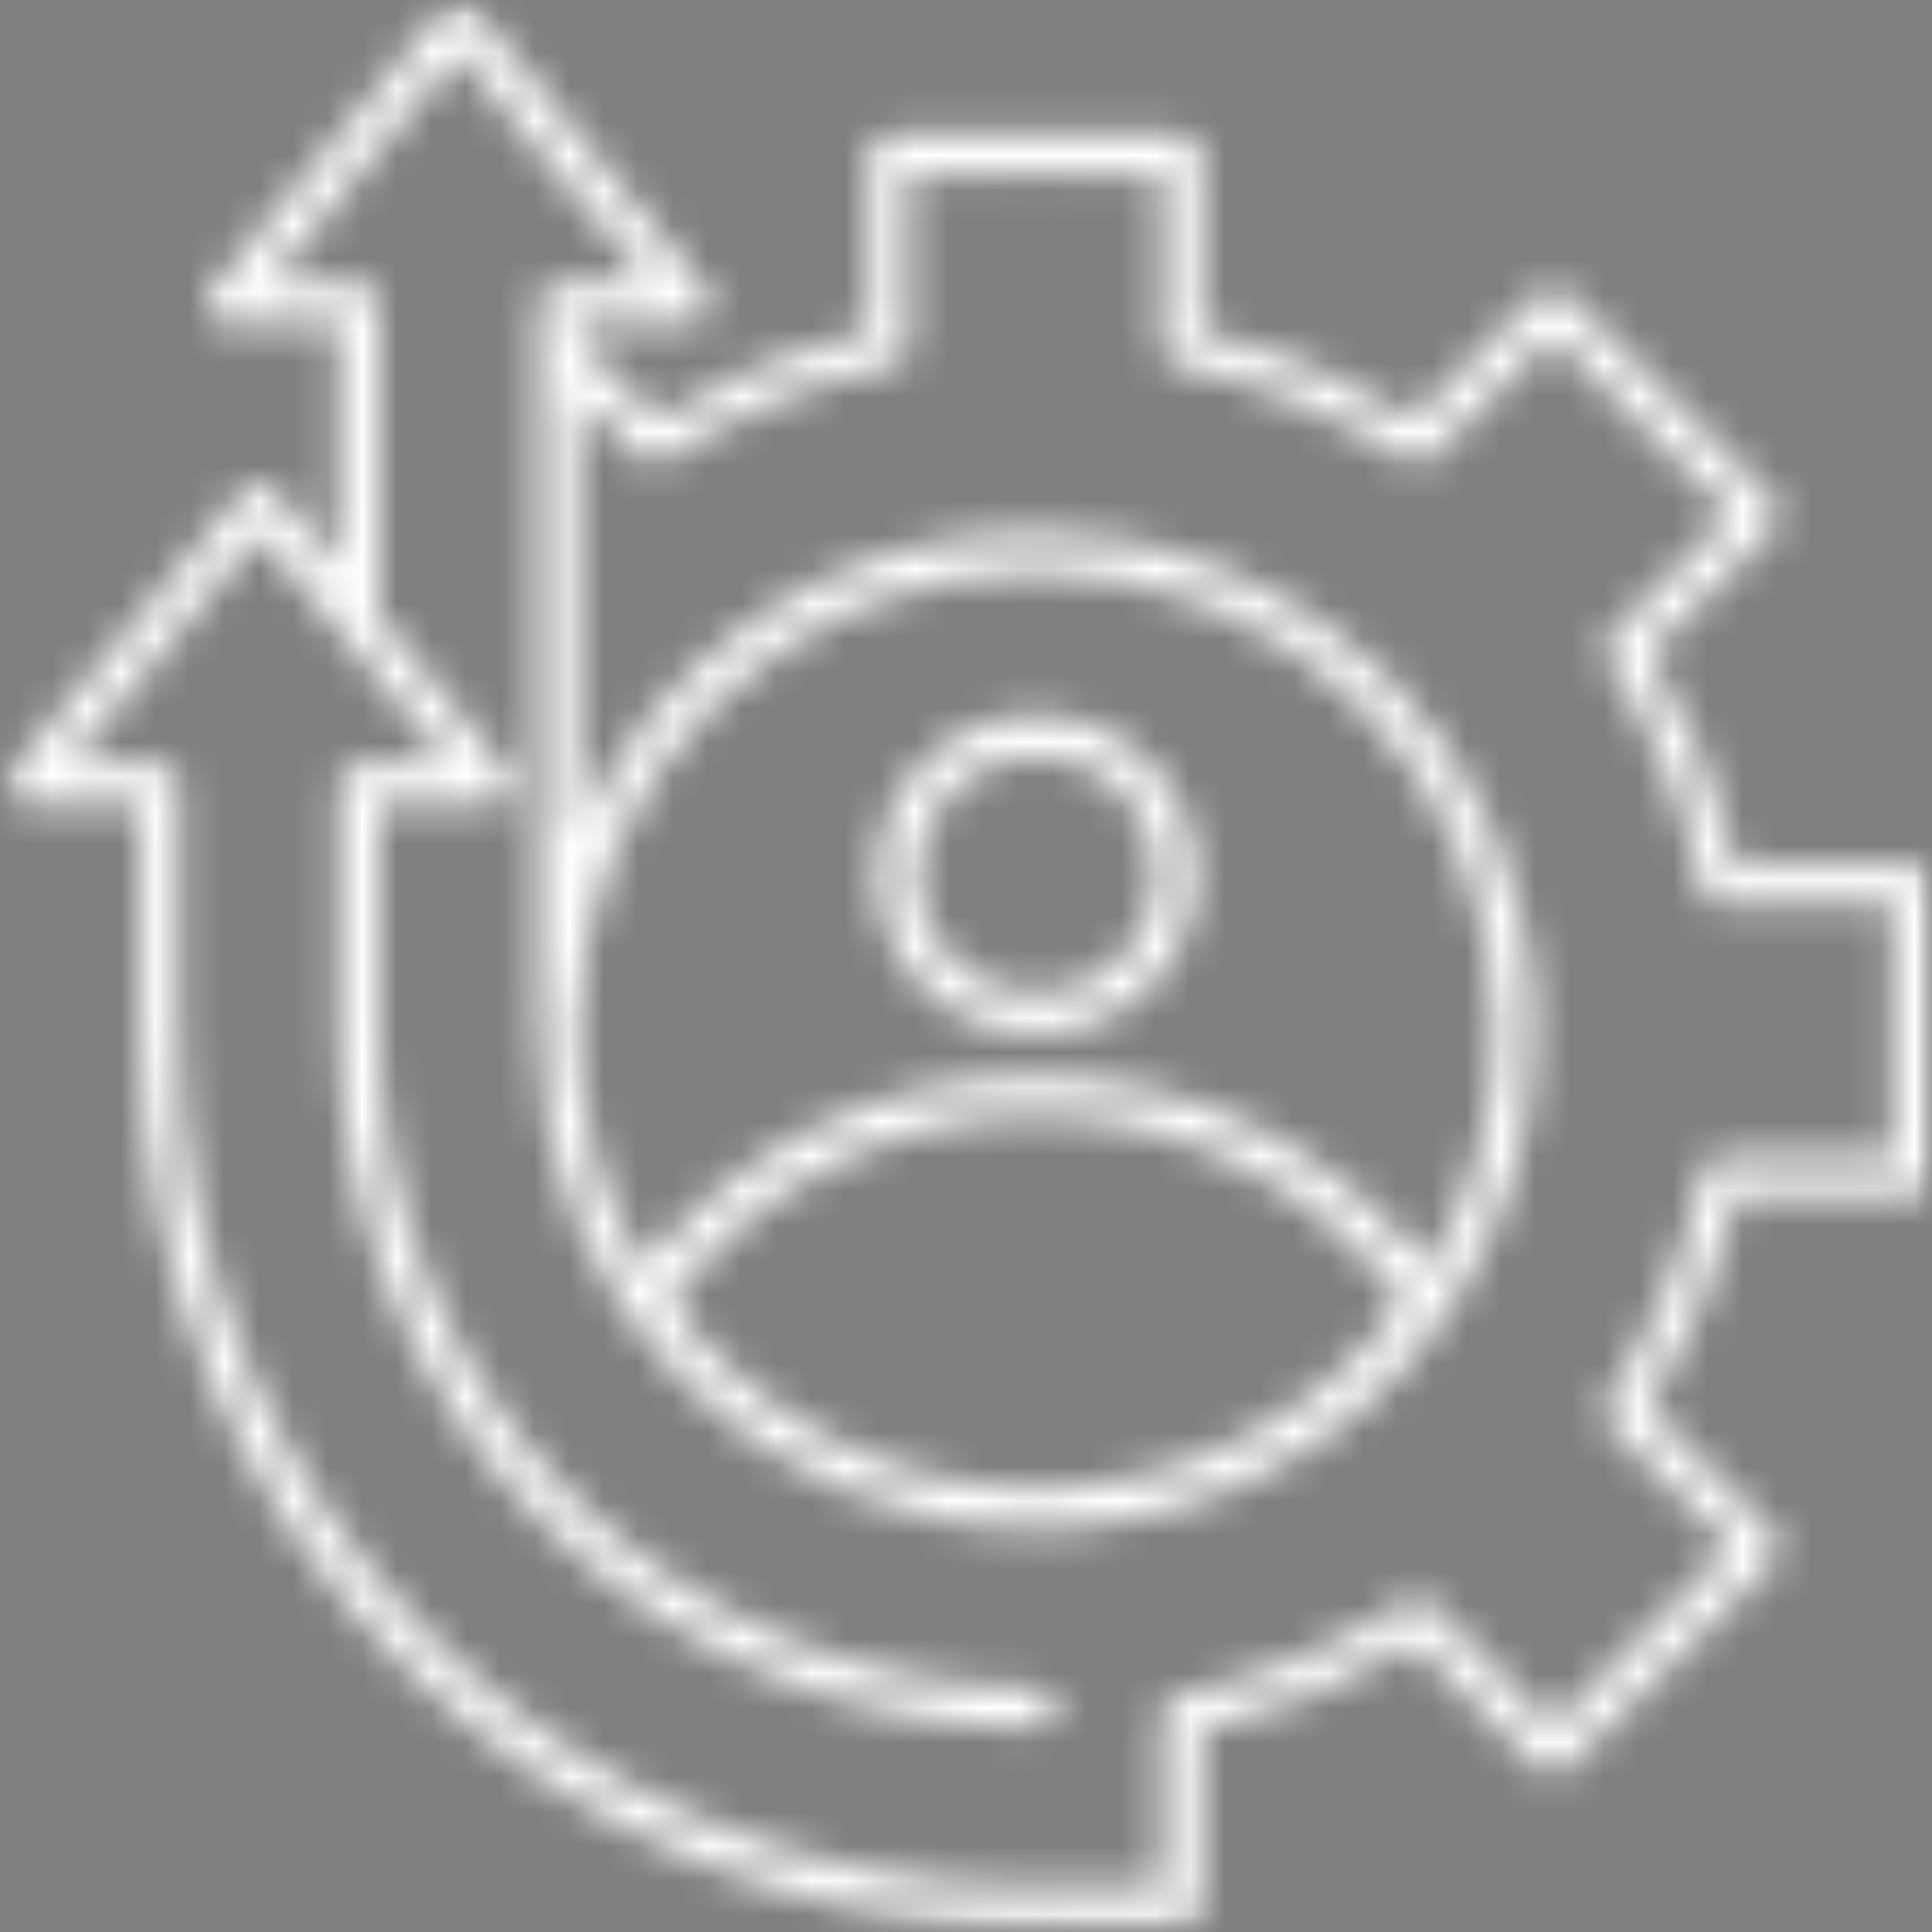 <svg width="56" height="56" viewBox="0 0 56 56" fill="none" xmlns="http://www.w3.org/2000/svg">
<rect x="0" y="0" width="56" height="56" fill="#808080" stroke="none"/>
<g id="Clip path group">
<mask id="mask0_421_5795" style="mask-type:luminance" maskUnits="userSpaceOnUse" x="0" y="0" width="56" height="56">
<g id="78004783f6">
<path id="Vector" d="M0.667 0.667H55.333V55.333H0.667V0.667Z" fill="white" stroke="white" stroke-width="1.333"/>
</g>
</mask>
<g mask="url(#mask0_421_5795)">
<g id="Group">
<g id="Vector_2">
<mask id="path-2-inside-1_421_5795" fill="white">
<path d="M13.283 0.061C13.113 0.061 12.954 0.133 12.845 0.267L6.1 8.422C5.784 8.811 6.052 9.382 6.55 9.382H9.819V16.455L7.96 14.206C7.85 14.073 7.68 14 7.498 14C7.34 14 7.17 14.073 7.073 14.206L0.328 22.361C0.012 22.75 0.279 23.321 0.777 23.321H4.047V29.871C4.047 44.224 15.689 55.866 30.041 55.866C30.102 55.866 30.163 55.854 30.224 55.83L34.246 55.866C34.574 55.866 34.83 55.611 34.83 55.283V50.154C37.005 49.644 39.071 48.805 40.979 47.639L44.588 51.248C44.819 51.479 45.184 51.479 45.415 51.248L51.418 45.269C51.637 45.038 51.637 44.661 51.418 44.443L47.784 40.821C48.963 38.925 49.814 36.859 50.337 34.696H55.453C55.781 34.696 56.036 34.441 56.036 34.113V25.654C56.036 25.326 55.781 25.071 55.453 25.071H50.324C49.814 22.896 48.963 20.83 47.797 18.934L51.418 15.324C51.637 15.094 51.637 14.729 51.418 14.498L45.415 8.519C45.184 8.288 44.819 8.288 44.588 8.519L40.967 12.14C39.071 10.962 37.005 10.111 34.83 9.588V4.484C34.83 4.156 34.574 3.901 34.258 3.901L30.017 3.864C30.017 3.864 30.017 3.864 30.005 3.864C28.595 3.877 27.173 3.889 25.764 3.901C25.448 3.901 25.192 4.156 25.192 4.484V9.588C23.017 10.111 20.951 10.962 19.055 12.14C18.29 11.375 17.524 10.609 16.758 9.844V9.382H20.027C20.526 9.382 20.793 8.811 20.477 8.422L13.745 0.267C13.623 0.133 13.453 0.061 13.283 0.061ZM13.283 1.555L18.8 8.215H16.272C16.236 8.215 16.199 8.203 16.175 8.203C15.847 8.215 15.592 8.47 15.592 8.798V29.41C15.592 29.434 15.592 29.458 15.604 29.482C15.592 29.616 15.592 29.738 15.592 29.871C15.592 37.831 22.069 44.309 30.041 44.309C30.187 44.309 30.321 44.309 30.467 44.309C30.491 44.309 30.515 44.309 30.527 44.297C30.661 44.297 30.783 44.297 30.904 44.285C30.916 44.285 30.941 44.285 30.953 44.285C31.087 44.272 31.232 44.26 31.366 44.248C33.894 44.017 36.227 43.142 38.208 41.781C38.22 41.769 38.22 41.769 38.232 41.757C38.33 41.696 38.427 41.623 38.524 41.55C38.548 41.538 38.585 41.514 38.597 41.502C38.682 41.429 38.767 41.368 38.852 41.307C38.876 41.283 38.913 41.271 38.937 41.246C39.034 41.161 39.132 41.088 39.241 41.003C39.265 40.967 39.314 40.943 39.35 40.906C39.411 40.857 39.472 40.809 39.52 40.76C39.581 40.712 39.63 40.663 39.678 40.614C39.727 40.578 39.764 40.541 39.812 40.505C39.861 40.456 39.909 40.408 39.97 40.359C40.007 40.31 40.055 40.274 40.092 40.238C40.153 40.177 40.201 40.128 40.25 40.08C40.335 39.995 40.408 39.91 40.493 39.837C40.529 39.788 40.578 39.739 40.614 39.691C40.663 39.642 40.724 39.581 40.772 39.533C40.809 39.484 40.845 39.448 40.882 39.411C40.93 39.338 40.991 39.278 41.052 39.205C41.076 39.18 41.112 39.144 41.137 39.107C41.453 38.731 41.757 38.33 42.036 37.904L42.133 37.758C43.616 35.486 44.491 32.776 44.491 29.859C44.491 21.899 38.014 15.422 30.041 15.422C24.087 15.422 18.97 19.031 16.758 24.184V11.484C17.354 12.08 17.937 12.675 18.533 13.258C18.727 13.453 19.031 13.489 19.262 13.331C21.279 12.031 23.54 11.083 25.885 10.585C26.152 10.524 26.347 10.293 26.347 10.014V5.055C27.562 5.043 28.79 5.043 30.005 5.031L33.663 5.055V10.014C33.663 10.293 33.857 10.524 34.125 10.585C36.482 11.083 38.731 12.019 40.76 13.331C40.991 13.489 41.295 13.453 41.489 13.258L45.001 9.746L50.178 14.911L46.666 18.411C46.472 18.606 46.448 18.91 46.593 19.14C47.906 21.17 48.83 23.406 49.328 25.764C49.376 26.043 49.62 26.226 49.899 26.226H54.87V33.529H49.911C49.632 33.529 49.401 33.724 49.34 33.991C48.83 36.349 47.894 38.585 46.581 40.614C46.435 40.845 46.46 41.149 46.666 41.343L50.178 44.843L45.001 50.021L41.501 46.508C41.307 46.314 41.003 46.29 40.772 46.435C38.743 47.736 36.495 48.66 34.125 49.158C33.857 49.218 33.663 49.462 33.663 49.729V54.699L30.017 54.675C29.944 54.663 29.883 54.675 29.823 54.699C16.199 54.578 5.213 43.519 5.201 29.871V22.738C5.201 22.726 5.201 22.713 5.201 22.701C5.189 22.385 4.934 22.142 4.618 22.142C4.593 22.142 4.557 22.142 4.533 22.154H2.005L7.51 15.495L13.015 22.154H10.488C10.463 22.142 10.427 22.142 10.39 22.142C10.074 22.154 9.819 22.41 9.819 22.738C9.819 22.75 9.819 22.75 9.819 22.75V29.859C9.819 41.028 18.885 50.081 30.041 50.081C30.369 50.093 30.625 49.826 30.625 49.51C30.625 49.182 30.369 48.927 30.041 48.927C19.505 48.927 10.986 40.396 10.986 29.859V23.321H14.255C14.753 23.321 15.021 22.75 14.704 22.361L10.986 17.864V8.798C10.986 8.47 10.718 8.203 10.39 8.203C10.366 8.203 10.342 8.215 10.305 8.215H7.777L13.283 1.555ZM30.041 16.588C37.382 16.588 43.324 22.519 43.324 29.871C43.324 32.387 42.62 34.745 41.404 36.75C38.682 33.262 34.489 31.196 30.041 31.196C25.581 31.196 21.389 33.25 18.666 36.738C17.451 34.732 16.758 32.387 16.758 29.871C16.758 22.519 22.701 16.588 30.041 16.588ZM30.041 20.732C27.489 20.732 25.411 22.811 25.411 25.363C25.411 27.915 27.489 29.981 30.041 29.981C32.593 29.981 34.672 27.915 34.672 25.363C34.672 22.811 32.593 20.732 30.041 20.732ZM30.041 21.899C31.962 21.899 33.505 23.442 33.505 25.363C33.505 27.283 31.962 28.826 30.041 28.826C28.121 28.826 26.578 27.283 26.578 25.363C26.578 23.442 28.121 21.899 30.041 21.899ZM30.041 32.35C34.246 32.363 38.159 34.392 40.663 37.758C38.232 41.015 34.489 43.021 30.43 43.142C30.297 43.142 30.175 43.154 30.041 43.154C25.837 43.142 21.911 41.113 19.42 37.746C21.923 34.38 25.837 32.363 30.041 32.35Z"/>
</mask>
<path d="M13.283 0.061C13.113 0.061 12.954 0.133 12.845 0.267L6.1 8.422C5.784 8.811 6.052 9.382 6.55 9.382H9.819V16.455L7.96 14.206C7.85 14.073 7.68 14 7.498 14C7.34 14 7.17 14.073 7.073 14.206L0.328 22.361C0.012 22.75 0.279 23.321 0.777 23.321H4.047V29.871C4.047 44.224 15.689 55.866 30.041 55.866C30.102 55.866 30.163 55.854 30.224 55.83L34.246 55.866C34.574 55.866 34.83 55.611 34.83 55.283V50.154C37.005 49.644 39.071 48.805 40.979 47.639L44.588 51.248C44.819 51.479 45.184 51.479 45.415 51.248L51.418 45.269C51.637 45.038 51.637 44.661 51.418 44.443L47.784 40.821C48.963 38.925 49.814 36.859 50.337 34.696H55.453C55.781 34.696 56.036 34.441 56.036 34.113V25.654C56.036 25.326 55.781 25.071 55.453 25.071H50.324C49.814 22.896 48.963 20.83 47.797 18.934L51.418 15.324C51.637 15.094 51.637 14.729 51.418 14.498L45.415 8.519C45.184 8.288 44.819 8.288 44.588 8.519L40.967 12.14C39.071 10.962 37.005 10.111 34.83 9.588V4.484C34.83 4.156 34.574 3.901 34.258 3.901L30.017 3.864C30.017 3.864 30.017 3.864 30.005 3.864C28.595 3.877 27.173 3.889 25.764 3.901C25.448 3.901 25.192 4.156 25.192 4.484V9.588C23.017 10.111 20.951 10.962 19.055 12.14C18.29 11.375 17.524 10.609 16.758 9.844V9.382H20.027C20.526 9.382 20.793 8.811 20.477 8.422L13.745 0.267C13.623 0.133 13.453 0.061 13.283 0.061ZM13.283 1.555L18.8 8.215H16.272C16.236 8.215 16.199 8.203 16.175 8.203C15.847 8.215 15.592 8.47 15.592 8.798V29.41C15.592 29.434 15.592 29.458 15.604 29.482C15.592 29.616 15.592 29.738 15.592 29.871C15.592 37.831 22.069 44.309 30.041 44.309C30.187 44.309 30.321 44.309 30.467 44.309C30.491 44.309 30.515 44.309 30.527 44.297C30.661 44.297 30.783 44.297 30.904 44.285C30.916 44.285 30.941 44.285 30.953 44.285C31.087 44.272 31.232 44.26 31.366 44.248C33.894 44.017 36.227 43.142 38.208 41.781C38.22 41.769 38.22 41.769 38.232 41.757C38.33 41.696 38.427 41.623 38.524 41.55C38.548 41.538 38.585 41.514 38.597 41.502C38.682 41.429 38.767 41.368 38.852 41.307C38.876 41.283 38.913 41.271 38.937 41.246C39.034 41.161 39.132 41.088 39.241 41.003C39.265 40.967 39.314 40.943 39.35 40.906C39.411 40.857 39.472 40.809 39.52 40.76C39.581 40.712 39.63 40.663 39.678 40.614C39.727 40.578 39.764 40.541 39.812 40.505C39.861 40.456 39.909 40.408 39.97 40.359C40.007 40.31 40.055 40.274 40.092 40.238C40.153 40.177 40.201 40.128 40.25 40.08C40.335 39.995 40.408 39.91 40.493 39.837C40.529 39.788 40.578 39.739 40.614 39.691C40.663 39.642 40.724 39.581 40.772 39.533C40.809 39.484 40.845 39.448 40.882 39.411C40.93 39.338 40.991 39.278 41.052 39.205C41.076 39.18 41.112 39.144 41.137 39.107C41.453 38.731 41.757 38.33 42.036 37.904L42.133 37.758C43.616 35.486 44.491 32.776 44.491 29.859C44.491 21.899 38.014 15.422 30.041 15.422C24.087 15.422 18.97 19.031 16.758 24.184V11.484C17.354 12.08 17.937 12.675 18.533 13.258C18.727 13.453 19.031 13.489 19.262 13.331C21.279 12.031 23.54 11.083 25.885 10.585C26.152 10.524 26.347 10.293 26.347 10.014V5.055C27.562 5.043 28.79 5.043 30.005 5.031L33.663 5.055V10.014C33.663 10.293 33.857 10.524 34.125 10.585C36.482 11.083 38.731 12.019 40.76 13.331C40.991 13.489 41.295 13.453 41.489 13.258L45.001 9.746L50.178 14.911L46.666 18.411C46.472 18.606 46.448 18.91 46.593 19.14C47.906 21.17 48.83 23.406 49.328 25.764C49.376 26.043 49.62 26.226 49.899 26.226H54.87V33.529H49.911C49.632 33.529 49.401 33.724 49.34 33.991C48.83 36.349 47.894 38.585 46.581 40.614C46.435 40.845 46.46 41.149 46.666 41.343L50.178 44.843L45.001 50.021L41.501 46.508C41.307 46.314 41.003 46.29 40.772 46.435C38.743 47.736 36.495 48.66 34.125 49.158C33.857 49.218 33.663 49.462 33.663 49.729V54.699L30.017 54.675C29.944 54.663 29.883 54.675 29.823 54.699C16.199 54.578 5.213 43.519 5.201 29.871V22.738C5.201 22.726 5.201 22.713 5.201 22.701C5.189 22.385 4.934 22.142 4.618 22.142C4.593 22.142 4.557 22.142 4.533 22.154H2.005L7.51 15.495L13.015 22.154H10.488C10.463 22.142 10.427 22.142 10.39 22.142C10.074 22.154 9.819 22.41 9.819 22.738C9.819 22.75 9.819 22.75 9.819 22.75V29.859C9.819 41.028 18.885 50.081 30.041 50.081C30.369 50.093 30.625 49.826 30.625 49.51C30.625 49.182 30.369 48.927 30.041 48.927C19.505 48.927 10.986 40.396 10.986 29.859V23.321H14.255C14.753 23.321 15.021 22.75 14.704 22.361L10.986 17.864V8.798C10.986 8.47 10.718 8.203 10.39 8.203C10.366 8.203 10.342 8.215 10.305 8.215H7.777L13.283 1.555ZM30.041 16.588C37.382 16.588 43.324 22.519 43.324 29.871C43.324 32.387 42.62 34.745 41.404 36.75C38.682 33.262 34.489 31.196 30.041 31.196C25.581 31.196 21.389 33.25 18.666 36.738C17.451 34.732 16.758 32.387 16.758 29.871C16.758 22.519 22.701 16.588 30.041 16.588ZM30.041 20.732C27.489 20.732 25.411 22.811 25.411 25.363C25.411 27.915 27.489 29.981 30.041 29.981C32.593 29.981 34.672 27.915 34.672 25.363C34.672 22.811 32.593 20.732 30.041 20.732ZM30.041 21.899C31.962 21.899 33.505 23.442 33.505 25.363C33.505 27.283 31.962 28.826 30.041 28.826C28.121 28.826 26.578 27.283 26.578 25.363C26.578 23.442 28.121 21.899 30.041 21.899ZM30.041 32.35C34.246 32.363 38.159 34.392 40.663 37.758C38.232 41.015 34.489 43.021 30.43 43.142C30.297 43.142 30.175 43.154 30.041 43.154C25.837 43.142 21.911 41.113 19.42 37.746C21.923 34.38 25.837 32.363 30.041 32.35Z" fill="black" stroke="white" stroke-width="2.667" mask="url(#path-2-inside-1_421_5795)"/>
</g>
</g>
</g>
</g>
</svg>

